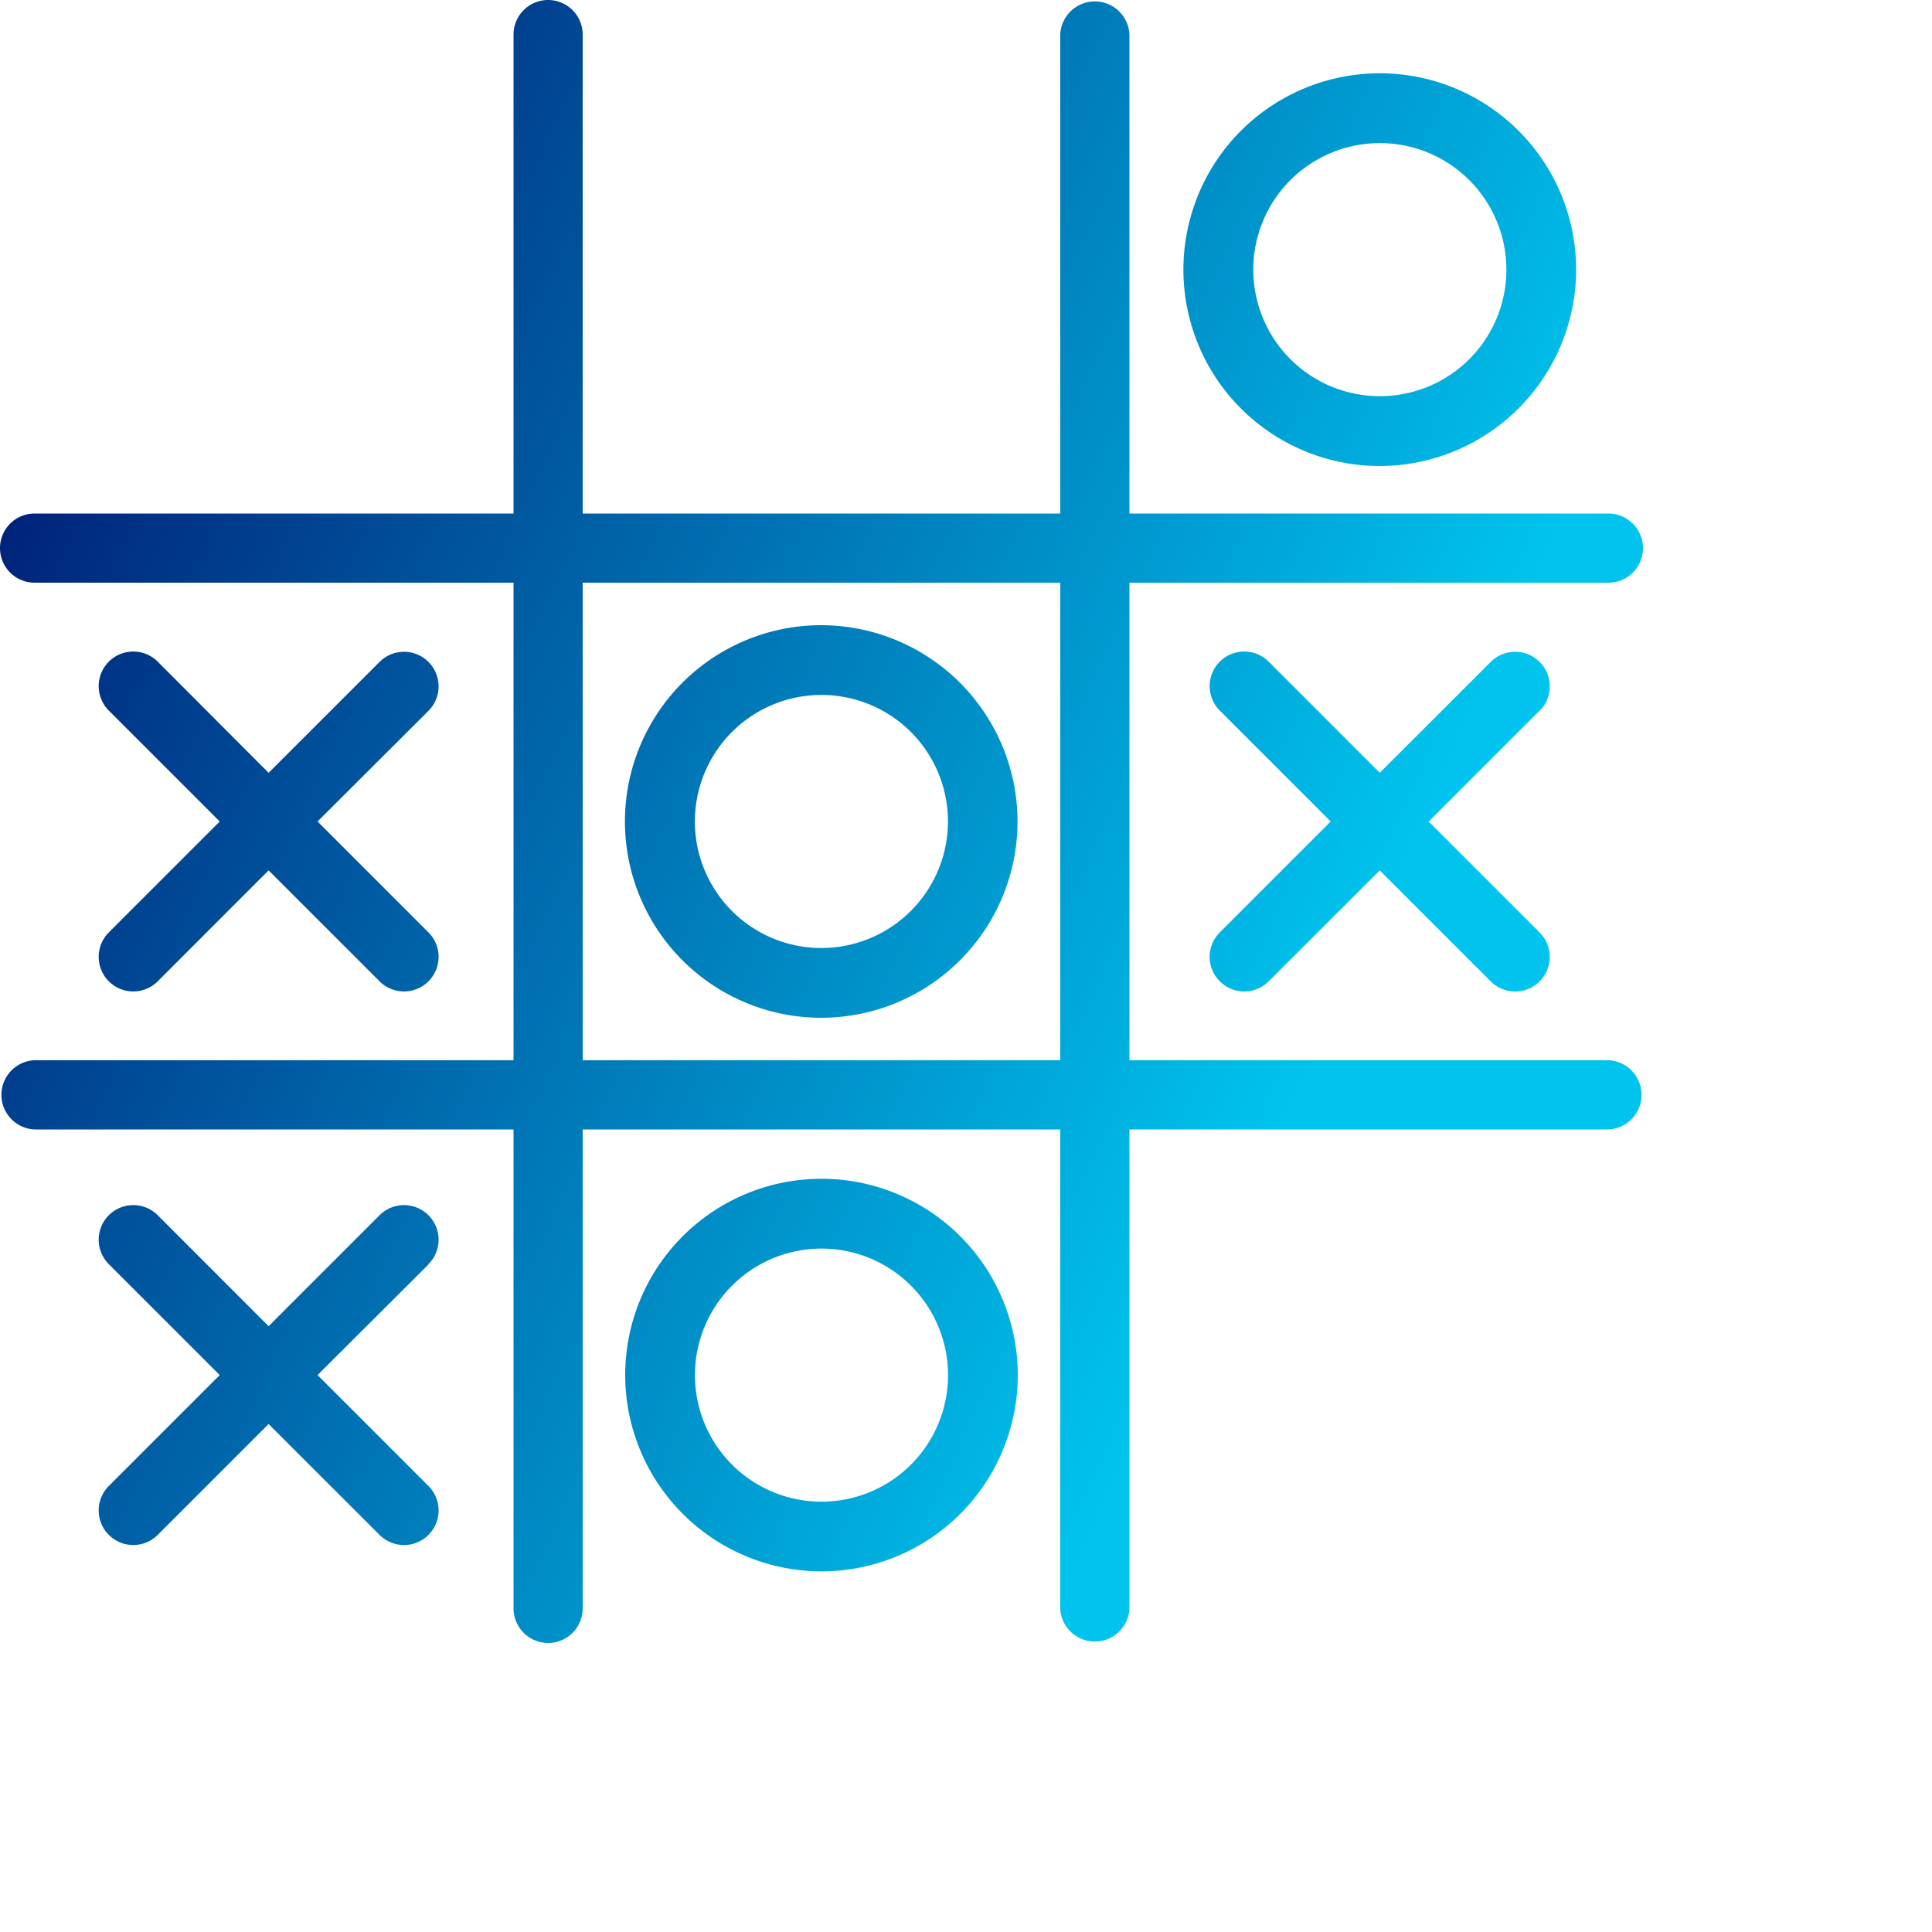 <svg data-v-fde0c5aa="" xmlns="http://www.w3.org/2000/svg" viewBox="0 0 300 300" class="iconAbove"><!----><defs data-v-fde0c5aa=""><!----></defs><rect data-v-fde0c5aa="" fill="transparent" x="0" y="0" width="300px" height="300px" class="logo-background-square"></rect><defs data-v-fde0c5aa=""><!----></defs><g data-v-fde0c5aa="" id="1c5917a2-33fa-4ba1-a8f6-497beccb33c3" fill="#000000"><path d=""></path></g><defs data-v-fde0c5aa=""><linearGradient data-v-fde0c5aa="" gradientTransform="rotate(25)" id="41bc5cd1-eed0-4274-b130-3e6d0140f894" x1="0%" y1="0%" x2="100%" y2="0%"><stop data-v-fde0c5aa="" offset="0%" stop-color="#000A68" stop-opacity="1"></stop><stop data-v-fde0c5aa="" offset="100%" stop-color="#00C4EE" stop-opacity="1"></stop></linearGradient></defs><g data-v-fde0c5aa="" id="6be04979-275f-4af4-ad7c-b6012baffb7c" stroke="none" fill="url(#41bc5cd1-eed0-4274-b130-3e6d0140f894)"><g data-name="Layer 2"><path d="M85.11 255.12a5.37 5.37 0 005.37-5.37v-74.37h74.15v74.37a5.38 5.38 0 0010.75 0v-74.37h74.37a5.38 5.38 0 000-10.75h-74.37V90.48h74.37a5.37 5.37 0 000-10.74h-74.37V5.37a5.38 5.38 0 00-10.75 0v74.37H90.48V5.37a5.37 5.37 0 00-10.74 0v74.37H5.37a5.37 5.37 0 000 10.74h74.37v74.15H5.37a5.38 5.38 0 000 10.75h74.37v74.37a5.38 5.38 0 005.37 5.37zm5.37-164.64h74.15v74.15H90.48zm37.08 6.6A30.48 30.48 0 10158 127.56a30.51 30.51 0 00-30.44-30.48zm0 50.13a19.65 19.65 0 1119.64-19.65 19.68 19.68 0 01-19.64 19.65zm0 96.79a30.48 30.48 0 10-30.48-30.48A30.51 30.51 0 00127.56 244zm0-50.12a19.65 19.65 0 11-19.65 19.64 19.66 19.66 0 0119.65-19.64zm117.18-152a30.49 30.49 0 10-30.49 30.48 30.53 30.53 0 0030.49-30.49zm-50.13 0a19.65 19.65 0 1119.64 19.64 19.66 19.66 0 01-19.64-19.65zm44.46 68.47l-17.22 17.22 17.22 17.22a5.37 5.37 0 01-7.59 7.6l-17.23-17.23L197 152.38a5.37 5.37 0 01-7.59-7.6l17.22-17.22-17.22-17.22a5.37 5.37 0 017.59-7.6L214.25 120l17.23-17.22a5.37 5.37 0 017.59 7.6zm-172.54 86l-17.22 17.17 17.22 17.22a5.37 5.37 0 11-7.59 7.6l-17.23-17.22-17.22 17.22a5.37 5.37 0 11-7.59-7.6l17.22-17.22L16.9 196.3a5.37 5.37 0 017.59-7.6l17.22 17.23 17.23-17.23a5.37 5.37 0 017.59 7.6zM16.9 144.78l17.22-17.22-17.22-17.22a5.37 5.37 0 117.59-7.6L41.71 120l17.23-17.22a5.37 5.37 0 117.59 7.6l-17.22 17.18 17.22 17.22a5.37 5.37 0 01-7.59 7.6l-17.23-17.23-17.22 17.23a5.37 5.37 0 01-7.59-7.6z" data-name="Layer 1"></path></g></g><!----></svg>